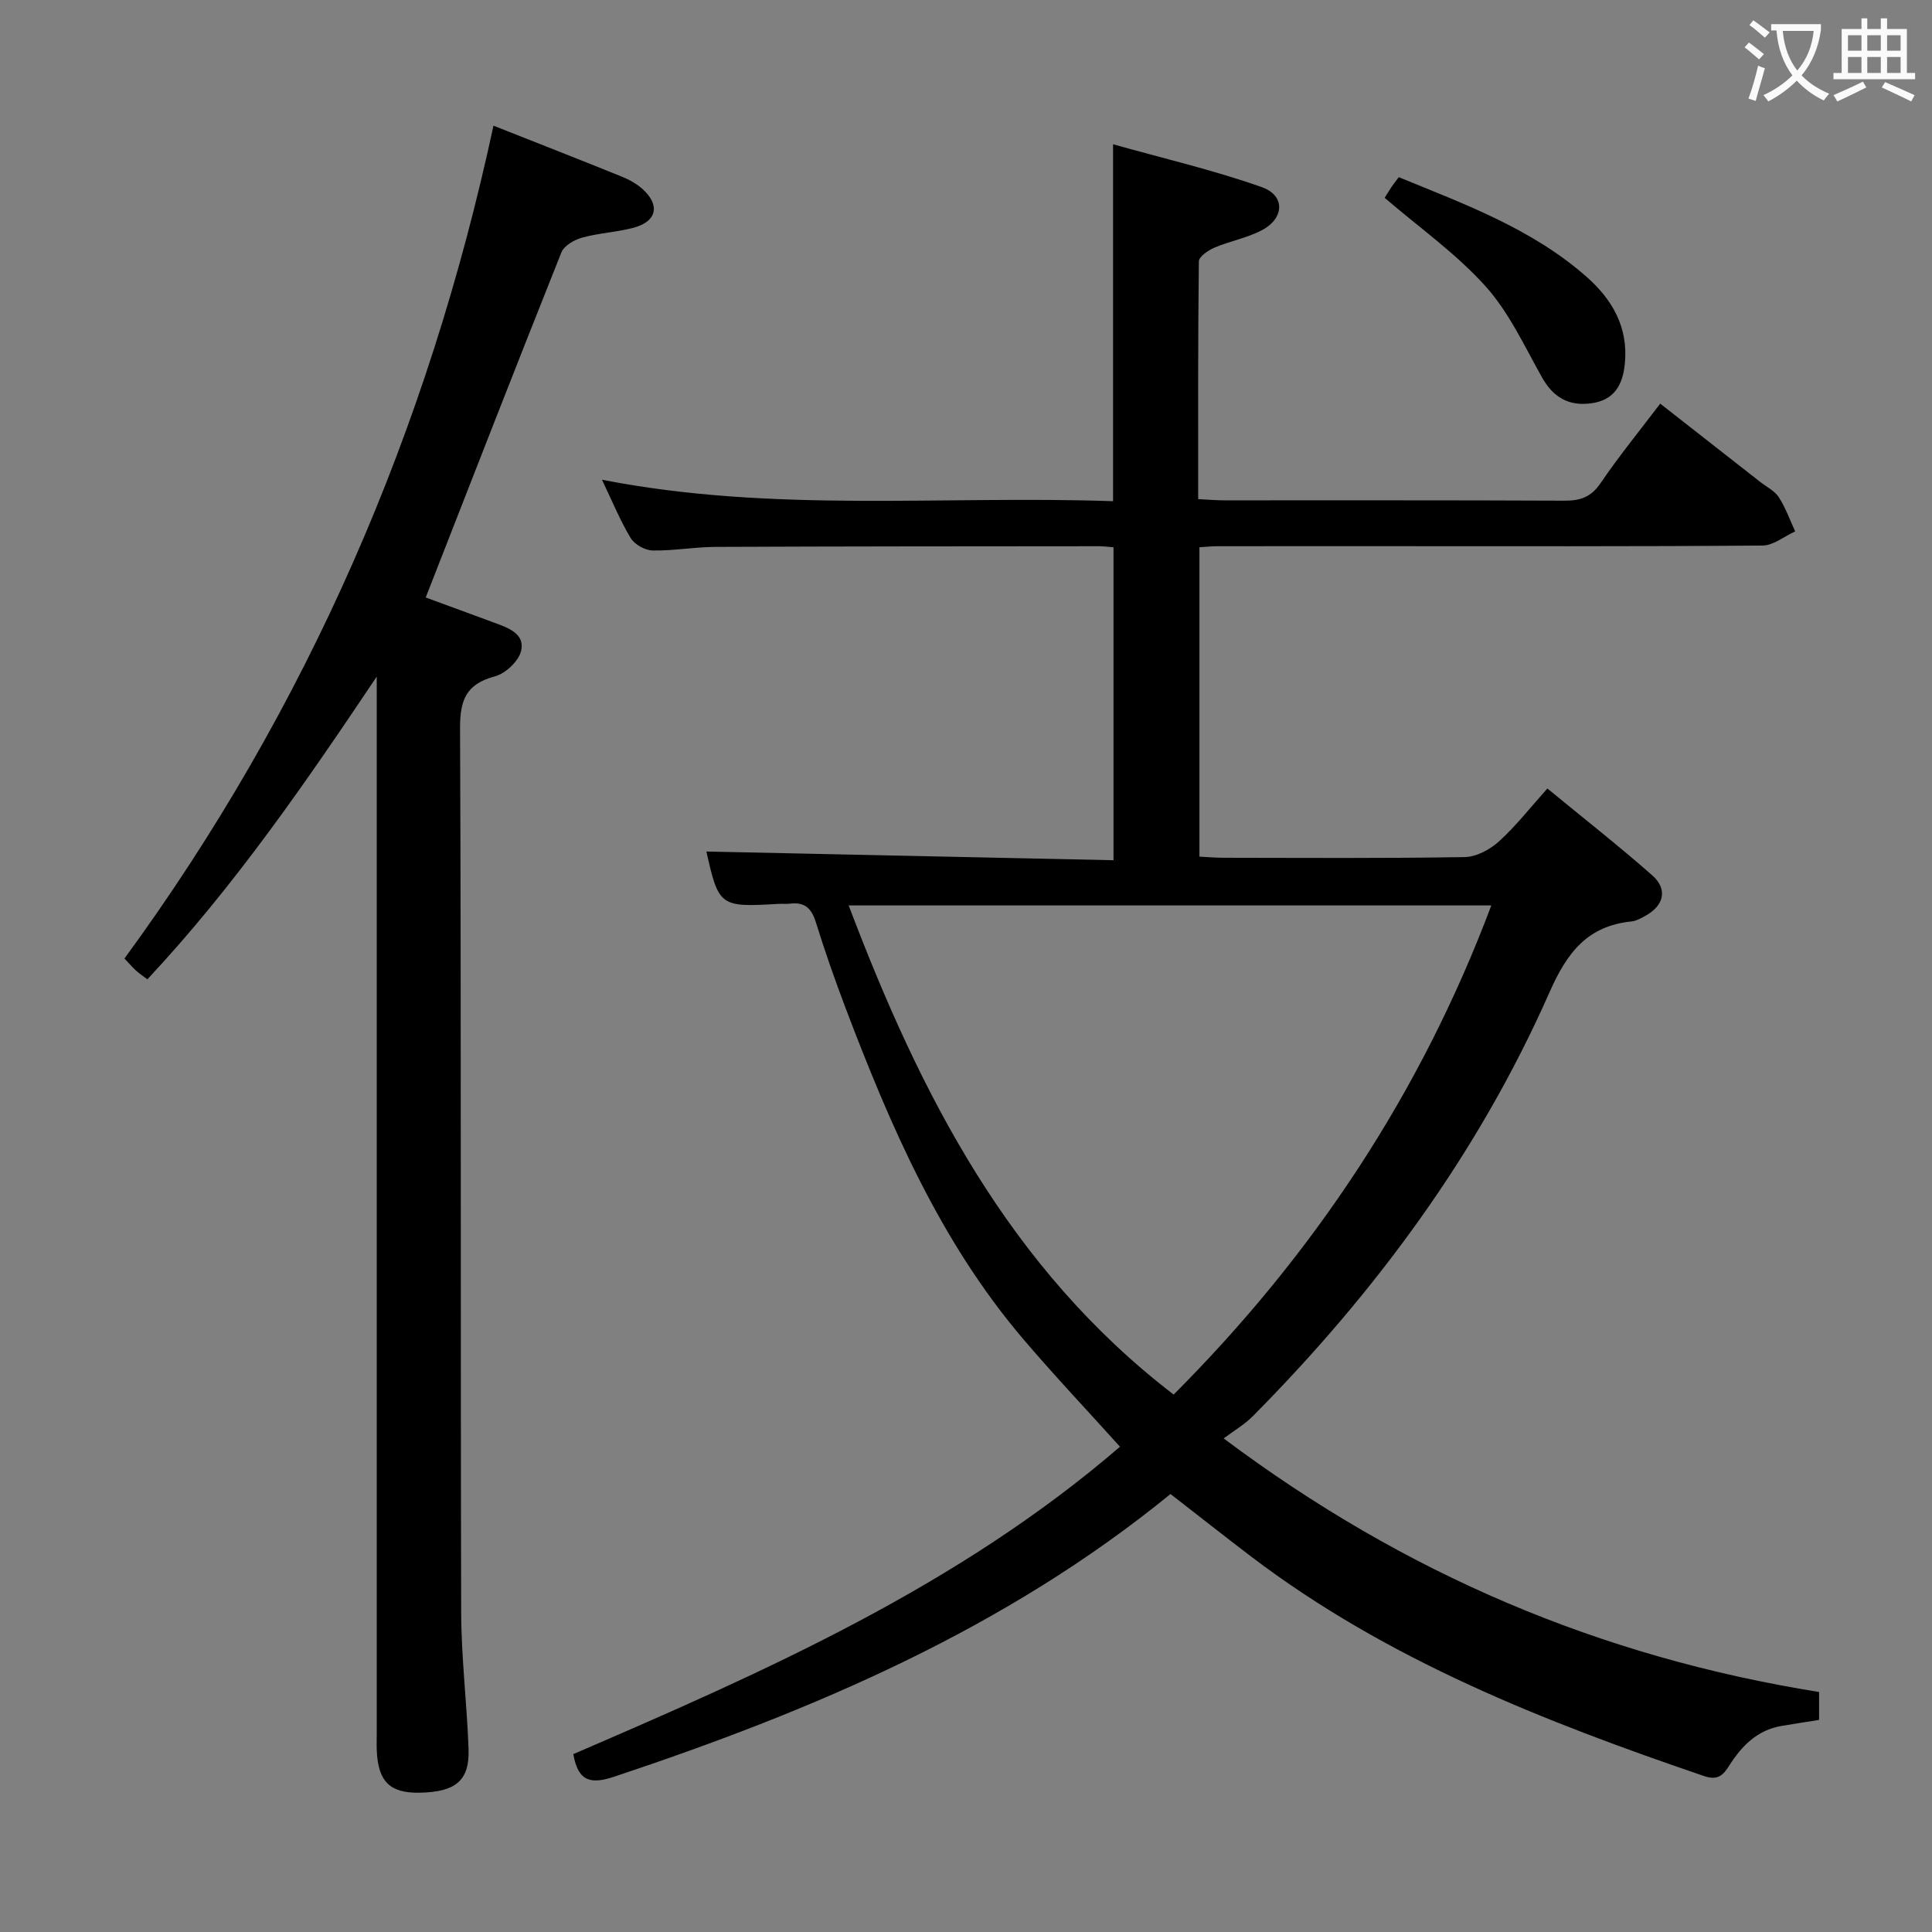 <svg enable-background="new 0 0 400 400" viewBox="0 0 400 400" xmlns="http://www.w3.org/2000/svg"><rect x="0" y="0" width="400" height="400" fill="#808080" stroke="none"/><g fill="#010000"><path d="m242.34 309.32c-34.21 27.92-73.85 44.75-115.07 58.49-4.8 1.6-7.56 1.22-8.57-4.64 39.77-17.14 79.59-34.71 113.18-63.64-6.92-7.69-13.77-14.92-20.21-22.5-17.05-20.1-27.32-43.9-36.56-68.21-2.24-5.9-4.33-11.87-6.2-17.89-.88-2.85-2.3-4.21-5.29-3.84-.82.1-1.67 0-2.5.05-12.05.72-12.32.51-14.87-10.84 27.83.59 55.86 1.19 84.29 1.8 0-22.12 0-43.31 0-64.79-1.1-.08-2.06-.22-3.02-.22-26.49.02-52.99.02-79.48.14-4.31.02-8.63.83-12.93.74-1.57-.03-3.74-1.25-4.54-2.58-2.21-3.67-3.84-7.69-5.94-12.07 35.45 6.95 70.7 3.21 105.82 4.45 0-24.72 0-48.63 0-73.9 10.35 2.91 20.76 5.33 30.78 8.87 4.93 1.74 4.7 6.49-.02 8.95-3.05 1.59-6.58 2.22-9.77 3.58-1.3.55-3.22 1.87-3.23 2.86-.2 16.28-.14 32.57-.14 49.21 2.09.1 3.72.25 5.34.25 23.5.01 46.99-.04 70.49.07 3.28.02 5.52-.74 7.48-3.63 3.73-5.5 7.95-10.66 12.35-16.46 6.97 5.46 13.84 10.84 20.72 16.22 1.31 1.03 2.98 1.83 3.83 3.15 1.41 2.18 2.29 4.71 3.39 7.08-2.25 1.02-4.49 2.91-6.75 2.93-26.49.21-52.99.13-79.48.13-11.16 0-22.33-.01-33.49.01-1.12 0-2.25.13-3.62.21v64.06c1.68.08 3.3.23 4.92.23 16.66.02 33.33.14 49.99-.14 2.42-.04 5.25-1.56 7.11-3.25 3.54-3.22 6.52-7.05 10.02-10.95 7.41 6.1 14.72 11.83 21.69 17.96 3.3 2.9 2.46 6.33-1.49 8.45-.87.47-1.81 1.01-2.76 1.11-9.14.92-13.37 6.44-16.99 14.64-14.67 33.24-35.95 62.08-61.47 87.83-1.62 1.64-3.69 2.84-6 4.57 37.53 28.13 78.08 45.26 123.27 52.5v5.78c-2.6.41-5.2.81-7.8 1.25-5.01.86-8.21 4.13-10.79 8.19-1.22 1.93-2.34 3.17-5.18 2.2-33.14-11.31-65.58-24.02-93.8-45.45-5.42-4.13-10.77-8.35-16.71-12.96zm.65-20.59c28.97-29.01 51.17-62.4 65.77-101.27-44.66 0-88.55 0-133.05 0 14.81 39.1 33.22 75.14 67.28 101.27z"/><path d="m78 140.08c-14.68 21.91-29.43 43.38-47.49 62.68-.86-.65-1.66-1.19-2.37-1.83-.73-.66-1.37-1.43-2.37-2.48 37.95-51.88 62.87-109.55 76.4-172.43 9.04 3.57 17.85 7.02 26.62 10.57 1.51.61 3.03 1.47 4.24 2.55 3.68 3.3 2.98 6.7-1.79 7.99-3.51.95-7.23 1.1-10.73 2.07-1.63.45-3.73 1.67-4.29 3.08-9.41 23.57-18.62 47.23-28.08 71.42 4.07 1.5 9.14 3.35 14.19 5.22 2.85 1.06 6.42 2.26 5.55 5.87-.51 2.12-3.24 4.67-5.44 5.25-5.93 1.59-7.21 4.86-7.19 10.74.25 60.98.08 121.97.23 182.96.02 9.46 1.19 18.9 1.53 28.36.23 6.55-2.66 8.93-10.16 9.06-6.1.11-8.57-2.3-8.84-8.69-.05-1.16-.01-2.33-.01-3.5 0-71.15 0-142.3 0-213.45 0-1.81 0-3.62 0-5.44z"/><path d="m286.68 40.96c.57-.91.99-1.62 1.45-2.3.36-.54.78-1.05 1.47-1.98 13.65 5.61 27.55 10.65 38.87 20.62 5.34 4.71 8.67 10.44 7.94 17.97-.44 4.49-2.23 7.62-7.04 8.24-4.64.6-7.81-1.27-10.13-5.4-3.63-6.47-6.83-13.46-11.71-18.88-6.06-6.73-13.64-12.08-20.85-18.27z"/></g><path d="m362.1 8.8c1.1.8 2.1 1.6 3.1 2.4l-1 1.1c-1.3-1.1-2.3-2-3-2.5zm1.9 4.8c.5.2.9.4 1.4.5-.6 2.3-1.3 4.5-1.9 6.8l-1.5-.5c.8-2.1 1.4-4.3 2-6.8zm-1-9.4c1.3.9 2.4 1.8 3.4 2.5l-1 1.1c-1.4-1.2-2.4-2.1-3.2-2.6zm3.7 2.2v-1.4h10.3v1.2c-.5 3.6-1.8 6.8-4 9.4 1.5 1.6 3.4 2.8 5.7 3.8-.3.4-.7.8-1.1 1.4-2.3-1.1-4.1-2.5-5.6-4.1-1.6 1.6-3.6 3.1-5.9 4.3-.3-.5-.7-.9-1-1.3 2.4-1.1 4.4-2.5 6-4.1-1.9-2.5-3-5.6-3.3-9.3h-1.1zm8.8 0h-6.4c.3 3.3 1.3 6 3 8.2 2-2.3 3.1-5.1 3.4-8.2z" fill="#fbfafa"/><path d="m385.3 3.8h1.3v2.2h2.8v-2.2h1.3v2.2h4.1v9.1h1.7v1.3h-16.9v-1.3h1.7v-9.1h4.1v-2.2zm.4 13.1.7 1.2c-1.8.9-3.8 1.9-6 2.9-.2-.4-.5-.8-.8-1.3 2.3-1 4.3-1.9 6.1-2.8zm-3.1-6.4h2.8v-3.2h-2.8zm0 4.6h2.8v-3.3h-2.8zm4-4.6h2.8v-3.2h-2.8zm0 4.6h2.8v-3.3h-2.8zm3.7 1.9c2.1.9 4.1 1.8 6.1 2.7l-.7 1.3c-2.2-1.1-4.2-2-6.1-2.9zm3.2-9.7h-2.8v3.2h2.8zm-2.8 7.8h2.8v-3.3h-2.8z" fill="#fbfafa"/></svg>